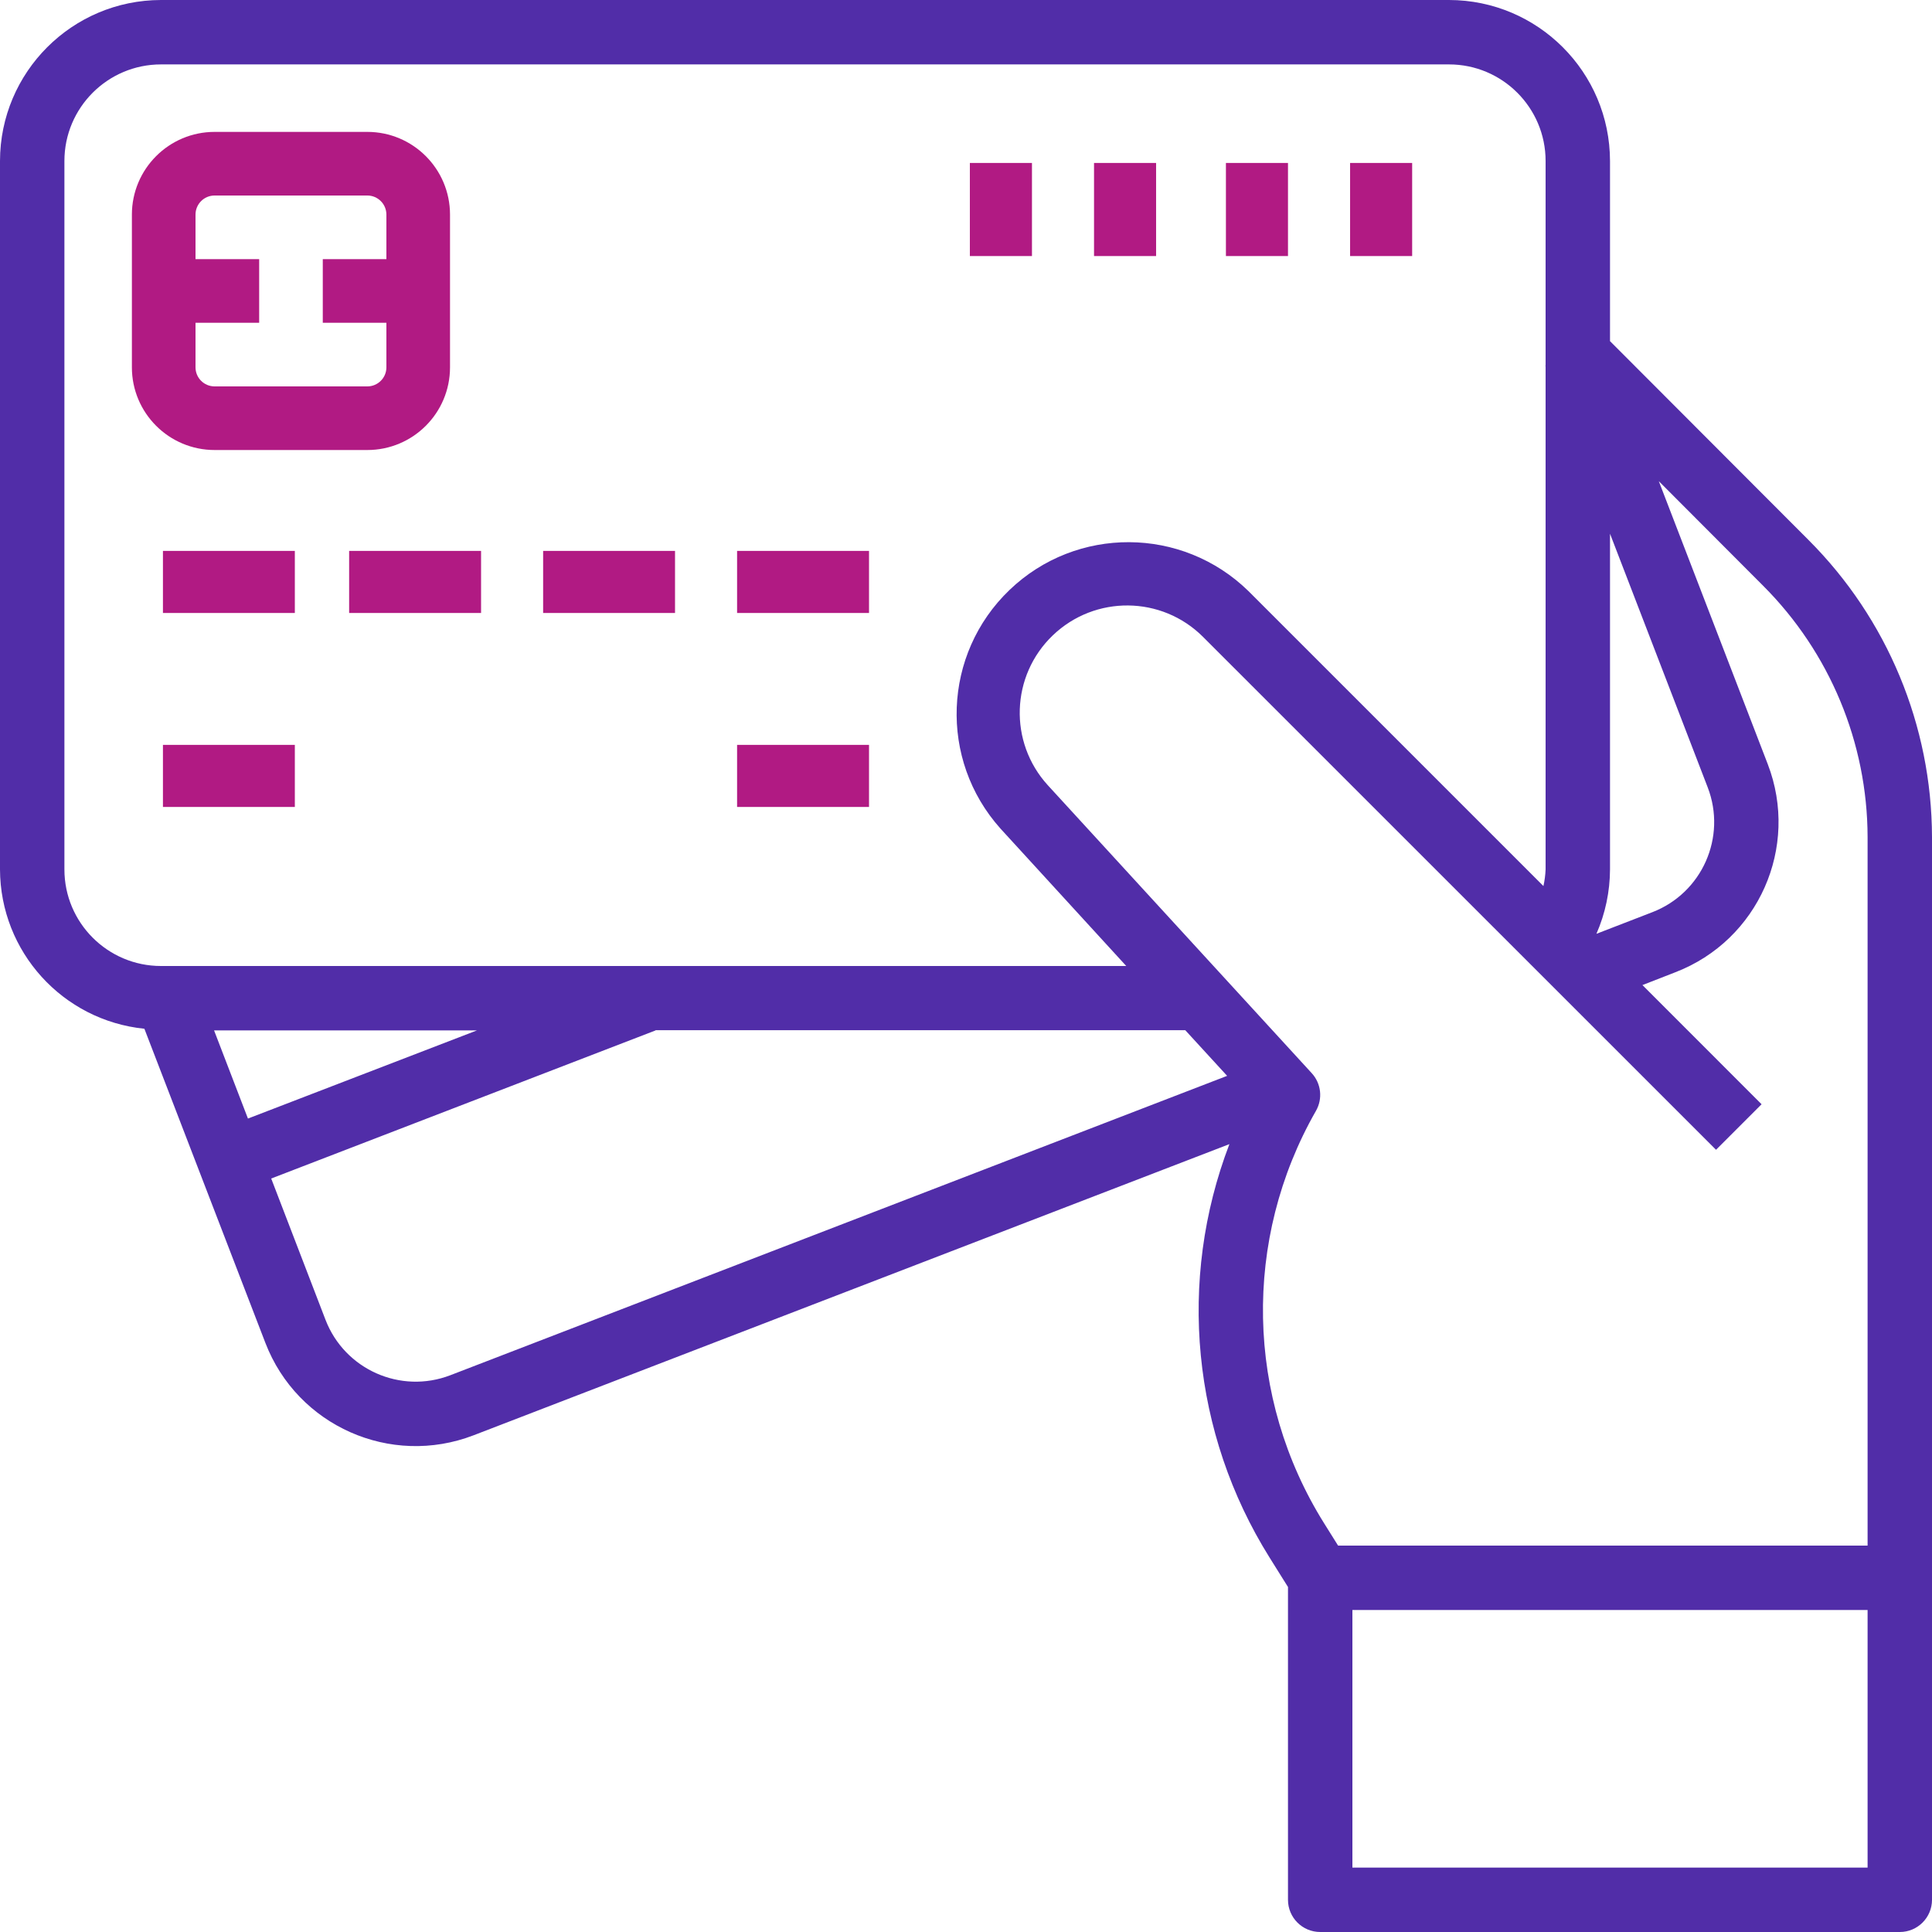 <?xml version="1.0" encoding="UTF-8"?>
<svg width="56px" height="56px" viewBox="0 0 56 56" version="1.1" xmlns="http://www.w3.org/2000/svg" xmlns:xlink="http://www.w3.org/1999/xlink">
    <!-- Generator: Sketch 54.1 (76490) - https://sketchapp.com -->
    <title>Group 11</title>
    <desc>Created with Sketch.</desc>
    <g id="Page-1" stroke="none" stroke-width="1" fill="none" fill-rule="evenodd">
        <g id="1" transform="translate(-773, -1420)" fill-rule="nonzero">
            <g id="Group-8" transform="translate(739, 1356)">
                <g id="Group-11" transform="translate(34, 64)">
                    <path d="M46.667,9.888 L46.667,4.667 C46.663,2.091 44.576,0.003 42,0 L4.667,0 C2.091,0.003 0.003,2.091 0,4.667 L0,25.2 C0.007,27.584 1.814,29.577 4.185,29.819 L7.693,38.926 C8.62,41.331 11.321,42.529 13.726,41.603 L35.635,33.163 C34.121,37.117 34.552,41.553 36.797,45.143 L37.333,46 L37.333,55.067 C37.333,55.582 37.751,56 38.267,56 L55.067,56 C55.582,56 56,55.582 56,55.067 L56,24.259 C55.991,21.031 54.706,17.938 52.424,15.655 L46.667,9.888 Z M46.667,15.47 L49.499,22.823 C50.054,24.266 49.335,25.886 47.892,26.441 L46.273,27.067 C46.531,26.478 46.665,25.842 46.667,25.2 L46.667,15.47 Z M1.867,25.2 L1.867,4.667 C1.867,3.121 3.121,1.867 4.667,1.867 L42,1.867 C43.546,1.867 44.8,3.121 44.8,4.667 L44.8,10.599 L44.792,10.599 L44.8,10.62 L44.8,25.2 C44.793,25.363 44.772,25.524 44.737,25.683 L36.187,17.133 C34.265,15.256 31.202,15.241 29.263,17.099 C27.323,18.958 27.207,22.019 29.001,24.019 L32.645,28 L4.667,28 C3.121,28 1.867,26.746 1.867,25.2 Z M13.824,29.867 L7.187,32.422 L6.205,29.867 L13.824,29.867 Z M13.055,39.861 C11.612,40.417 9.991,39.697 9.435,38.255 L7.861,34.16 L19.002,29.867 L19.002,29.861 L34.356,29.861 L35.569,31.184 L13.055,39.861 Z M54.133,54.133 L39.2,54.133 L39.2,46.667 L54.133,46.667 L54.133,54.133 Z M54.133,44.8 L38.785,44.8 L38.38,44.153 C36.104,40.516 36.014,35.923 38.143,32.2 C38.345,31.848 38.296,31.405 38.021,31.106 L30.373,22.762 C29.232,21.514 29.296,19.584 30.517,18.415 C31.739,17.245 33.67,17.264 34.867,18.457 L49.74,33.327 L51.06,32.007 L47.607,28.553 L48.564,28.18 C50.967,27.253 52.164,24.555 51.24,22.151 L48.081,13.947 L51.104,16.977 C53.036,18.909 54.126,21.526 54.133,24.259 L54.133,44.8 Z" id="Shape" fill="#512DA8"></path>
                    <path d="M10.647,13.044 L6.221,13.044 C4.897,13.044 3.823,11.971 3.823,10.647 L3.823,6.221 C3.823,4.897 4.897,3.823 6.221,3.823 L10.647,3.823 C11.971,3.823 13.044,4.897 13.044,6.221 L13.044,10.647 C13.044,11.971 11.971,13.044 10.647,13.044 Z M5.667,10.647 C5.667,10.952 5.915,11.2 6.221,11.2 L10.647,11.2 C10.952,11.2 11.2,10.952 11.2,10.647 L11.2,9.356 L9.356,9.356 L9.356,7.512 L11.2,7.512 L11.2,6.221 C11.2,5.915 10.952,5.667 10.647,5.667 L6.221,5.667 C5.915,5.667 5.667,5.915 5.667,6.221 L5.667,7.512 L7.512,7.512 L7.512,9.356 L5.667,9.356 L5.667,10.647 Z M4.723,15.968 L8.546,15.968 L8.546,17.767 L4.723,17.767 L4.723,15.968 Z M4.723,21.59 L8.546,21.59 L8.546,23.39 L4.723,23.39 L4.723,21.59 Z M21.365,21.59 L25.189,21.59 L25.189,23.39 L21.365,23.39 L21.365,21.59 Z M10.12,15.968 L13.944,15.968 L13.944,17.767 L10.12,17.767 L10.12,15.968 Z M15.743,15.968 L19.566,15.968 L19.566,17.767 L15.743,17.767 L15.743,15.968 Z M21.365,15.968 L25.189,15.968 L25.189,17.767 L21.365,17.767 L21.365,15.968 Z M39.133,4.723 L40.932,4.723 L40.932,7.422 L39.133,7.422 L39.133,4.723 Z M35.534,4.723 L37.333,4.723 L37.333,7.422 L35.534,7.422 L35.534,4.723 Z M31.711,4.723 L33.51,4.723 L33.51,7.422 L31.711,7.422 L31.711,4.723 Z M28.112,4.723 L29.912,4.723 L29.912,7.422 L28.112,7.422 L28.112,4.723 Z" id="Combined-Shape" fill="#B11A83"></path>
                </g>
            </g>
        </g>
    </g>
</svg>